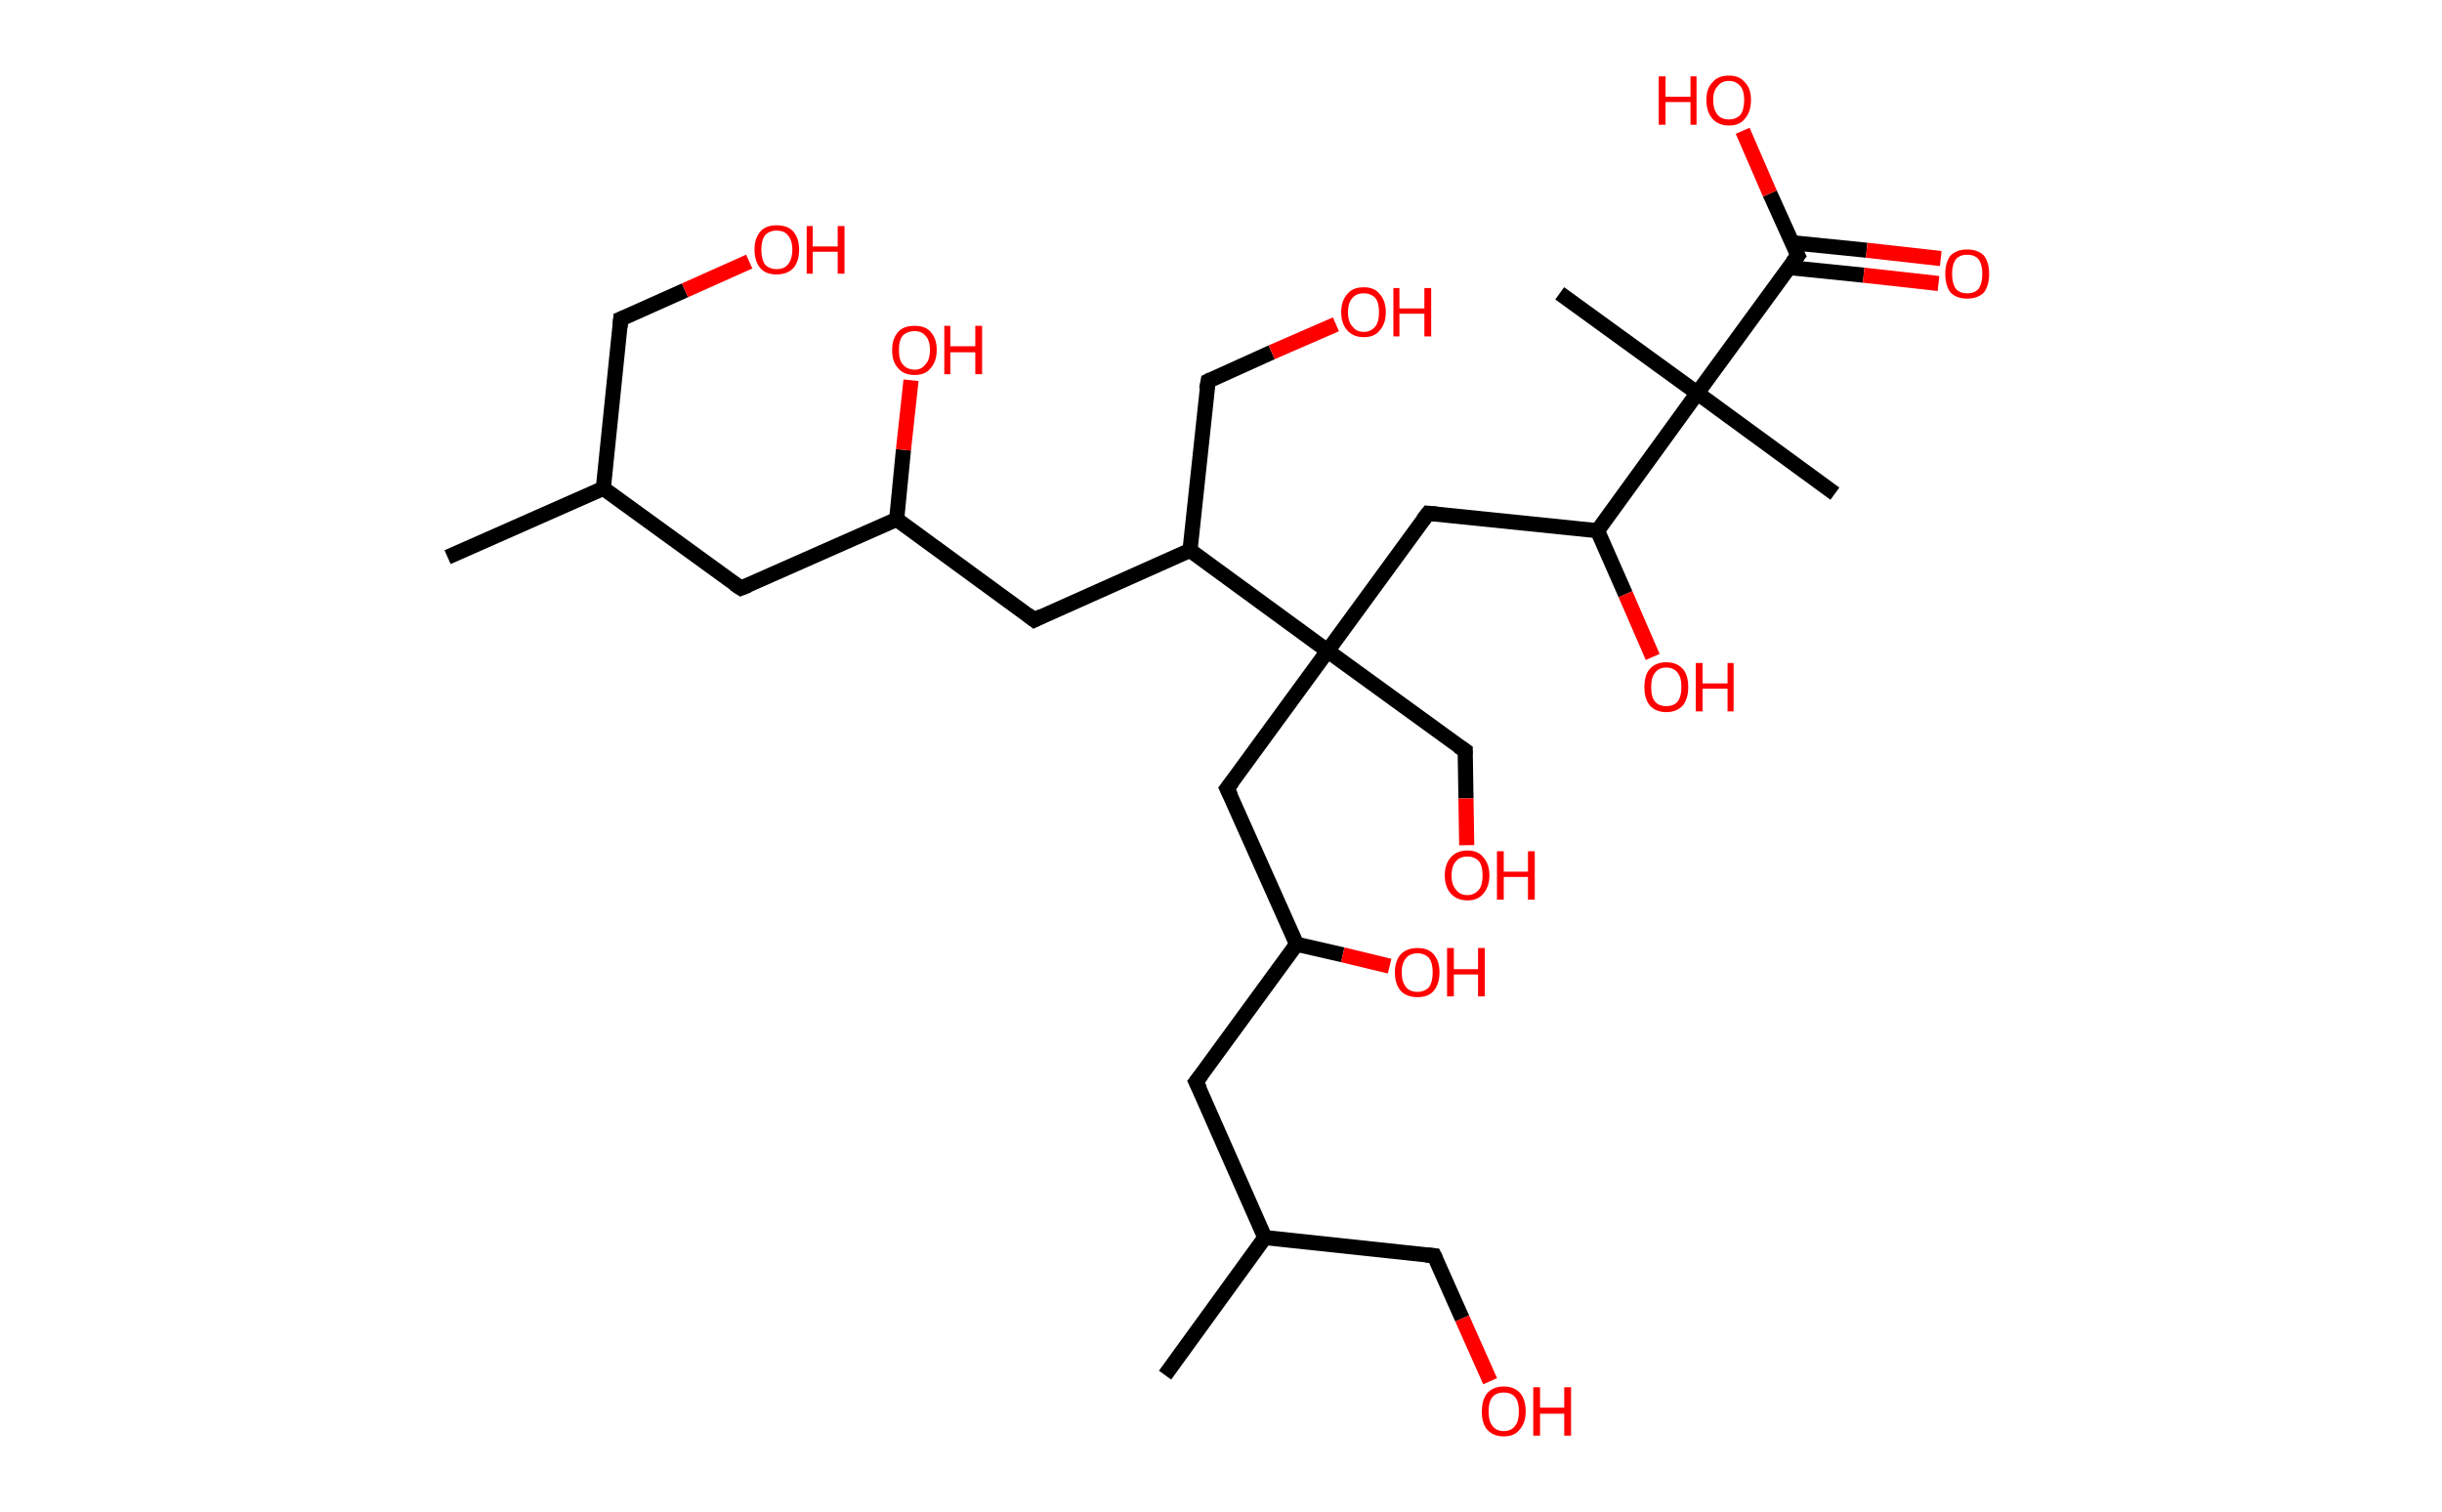<?xml version='1.0' encoding='ASCII' standalone='yes'?>
<svg xmlns="http://www.w3.org/2000/svg" xmlns:rdkit="http://www.rdkit.org/xml" xmlns:xlink="http://www.w3.org/1999/xlink" version="1.1" baseProfile="full" xml:space="preserve" width="323px" height="200px" viewBox="0 0 323 200">
<!-- END OF HEADER -->
<rect style="opacity:1.0;fill:#FFFFFF;stroke:none" width="323.0" height="200.0" x="0.0" y="0.0"> </rect>
<path class="bond-0 atom-0 atom-1" d="M 59.2,73.7 L 79.8,64.6" style="fill:none;fill-rule:evenodd;stroke:#000000;stroke-width:2.0px;stroke-linecap:butt;stroke-linejoin:miter;stroke-opacity:1"/>
<path class="bond-1 atom-1 atom-2" d="M 79.8,64.6 L 82.1,42.2" style="fill:none;fill-rule:evenodd;stroke:#000000;stroke-width:2.0px;stroke-linecap:butt;stroke-linejoin:miter;stroke-opacity:1"/>
<path class="bond-2 atom-2 atom-3" d="M 82.1,42.2 L 90.6,38.4" style="fill:none;fill-rule:evenodd;stroke:#000000;stroke-width:2.0px;stroke-linecap:butt;stroke-linejoin:miter;stroke-opacity:1"/>
<path class="bond-2 atom-2 atom-3" d="M 90.6,38.4 L 99.1,34.6" style="fill:none;fill-rule:evenodd;stroke:#FF0000;stroke-width:2.0px;stroke-linecap:butt;stroke-linejoin:miter;stroke-opacity:1"/>
<path class="bond-3 atom-1 atom-4" d="M 79.8,64.6 L 98.0,77.8" style="fill:none;fill-rule:evenodd;stroke:#000000;stroke-width:2.0px;stroke-linecap:butt;stroke-linejoin:miter;stroke-opacity:1"/>
<path class="bond-4 atom-4 atom-5" d="M 98.0,77.8 L 118.6,68.7" style="fill:none;fill-rule:evenodd;stroke:#000000;stroke-width:2.0px;stroke-linecap:butt;stroke-linejoin:miter;stroke-opacity:1"/>
<path class="bond-5 atom-5 atom-6" d="M 118.6,68.7 L 119.5,59.5" style="fill:none;fill-rule:evenodd;stroke:#000000;stroke-width:2.0px;stroke-linecap:butt;stroke-linejoin:miter;stroke-opacity:1"/>
<path class="bond-5 atom-5 atom-6" d="M 119.5,59.5 L 120.5,50.3" style="fill:none;fill-rule:evenodd;stroke:#FF0000;stroke-width:2.0px;stroke-linecap:butt;stroke-linejoin:miter;stroke-opacity:1"/>
<path class="bond-6 atom-5 atom-7" d="M 118.6,68.7 L 136.8,82.0" style="fill:none;fill-rule:evenodd;stroke:#000000;stroke-width:2.0px;stroke-linecap:butt;stroke-linejoin:miter;stroke-opacity:1"/>
<path class="bond-7 atom-7 atom-8" d="M 136.8,82.0 L 157.4,72.8" style="fill:none;fill-rule:evenodd;stroke:#000000;stroke-width:2.0px;stroke-linecap:butt;stroke-linejoin:miter;stroke-opacity:1"/>
<path class="bond-8 atom-8 atom-9" d="M 157.4,72.8 L 159.8,50.4" style="fill:none;fill-rule:evenodd;stroke:#000000;stroke-width:2.0px;stroke-linecap:butt;stroke-linejoin:miter;stroke-opacity:1"/>
<path class="bond-9 atom-9 atom-10" d="M 159.8,50.4 L 168.2,46.6" style="fill:none;fill-rule:evenodd;stroke:#000000;stroke-width:2.0px;stroke-linecap:butt;stroke-linejoin:miter;stroke-opacity:1"/>
<path class="bond-9 atom-9 atom-10" d="M 168.2,46.6 L 176.7,42.9" style="fill:none;fill-rule:evenodd;stroke:#FF0000;stroke-width:2.0px;stroke-linecap:butt;stroke-linejoin:miter;stroke-opacity:1"/>
<path class="bond-10 atom-8 atom-11" d="M 157.4,72.8 L 175.6,86.1" style="fill:none;fill-rule:evenodd;stroke:#000000;stroke-width:2.0px;stroke-linecap:butt;stroke-linejoin:miter;stroke-opacity:1"/>
<path class="bond-11 atom-11 atom-12" d="M 175.6,86.1 L 193.8,99.3" style="fill:none;fill-rule:evenodd;stroke:#000000;stroke-width:2.0px;stroke-linecap:butt;stroke-linejoin:miter;stroke-opacity:1"/>
<path class="bond-12 atom-12 atom-13" d="M 193.8,99.3 L 193.9,105.6" style="fill:none;fill-rule:evenodd;stroke:#000000;stroke-width:2.0px;stroke-linecap:butt;stroke-linejoin:miter;stroke-opacity:1"/>
<path class="bond-12 atom-12 atom-13" d="M 193.9,105.6 L 194.0,111.8" style="fill:none;fill-rule:evenodd;stroke:#FF0000;stroke-width:2.0px;stroke-linecap:butt;stroke-linejoin:miter;stroke-opacity:1"/>
<path class="bond-13 atom-11 atom-14" d="M 175.6,86.1 L 162.3,104.3" style="fill:none;fill-rule:evenodd;stroke:#000000;stroke-width:2.0px;stroke-linecap:butt;stroke-linejoin:miter;stroke-opacity:1"/>
<path class="bond-14 atom-14 atom-15" d="M 162.3,104.3 L 171.5,124.9" style="fill:none;fill-rule:evenodd;stroke:#000000;stroke-width:2.0px;stroke-linecap:butt;stroke-linejoin:miter;stroke-opacity:1"/>
<path class="bond-15 atom-15 atom-16" d="M 171.5,124.9 L 177.6,126.3" style="fill:none;fill-rule:evenodd;stroke:#000000;stroke-width:2.0px;stroke-linecap:butt;stroke-linejoin:miter;stroke-opacity:1"/>
<path class="bond-15 atom-15 atom-16" d="M 177.6,126.3 L 183.8,127.8" style="fill:none;fill-rule:evenodd;stroke:#FF0000;stroke-width:2.0px;stroke-linecap:butt;stroke-linejoin:miter;stroke-opacity:1"/>
<path class="bond-16 atom-15 atom-17" d="M 171.5,124.9 L 158.2,143.1" style="fill:none;fill-rule:evenodd;stroke:#000000;stroke-width:2.0px;stroke-linecap:butt;stroke-linejoin:miter;stroke-opacity:1"/>
<path class="bond-17 atom-17 atom-18" d="M 158.2,143.1 L 167.3,163.7" style="fill:none;fill-rule:evenodd;stroke:#000000;stroke-width:2.0px;stroke-linecap:butt;stroke-linejoin:miter;stroke-opacity:1"/>
<path class="bond-18 atom-18 atom-19" d="M 167.3,163.7 L 154.1,181.9" style="fill:none;fill-rule:evenodd;stroke:#000000;stroke-width:2.0px;stroke-linecap:butt;stroke-linejoin:miter;stroke-opacity:1"/>
<path class="bond-19 atom-18 atom-20" d="M 167.3,163.7 L 189.7,166.1" style="fill:none;fill-rule:evenodd;stroke:#000000;stroke-width:2.0px;stroke-linecap:butt;stroke-linejoin:miter;stroke-opacity:1"/>
<path class="bond-20 atom-20 atom-21" d="M 189.7,166.1 L 193.4,174.4" style="fill:none;fill-rule:evenodd;stroke:#000000;stroke-width:2.0px;stroke-linecap:butt;stroke-linejoin:miter;stroke-opacity:1"/>
<path class="bond-20 atom-20 atom-21" d="M 193.4,174.4 L 197.1,182.7" style="fill:none;fill-rule:evenodd;stroke:#FF0000;stroke-width:2.0px;stroke-linecap:butt;stroke-linejoin:miter;stroke-opacity:1"/>
<path class="bond-21 atom-11 atom-22" d="M 175.6,86.1 L 188.9,67.9" style="fill:none;fill-rule:evenodd;stroke:#000000;stroke-width:2.0px;stroke-linecap:butt;stroke-linejoin:miter;stroke-opacity:1"/>
<path class="bond-22 atom-22 atom-23" d="M 188.9,67.9 L 211.3,70.2" style="fill:none;fill-rule:evenodd;stroke:#000000;stroke-width:2.0px;stroke-linecap:butt;stroke-linejoin:miter;stroke-opacity:1"/>
<path class="bond-23 atom-23 atom-24" d="M 211.3,70.2 L 215.0,78.6" style="fill:none;fill-rule:evenodd;stroke:#000000;stroke-width:2.0px;stroke-linecap:butt;stroke-linejoin:miter;stroke-opacity:1"/>
<path class="bond-23 atom-23 atom-24" d="M 215.0,78.6 L 218.6,86.9" style="fill:none;fill-rule:evenodd;stroke:#FF0000;stroke-width:2.0px;stroke-linecap:butt;stroke-linejoin:miter;stroke-opacity:1"/>
<path class="bond-24 atom-23 atom-25" d="M 211.3,70.2 L 224.5,52.0" style="fill:none;fill-rule:evenodd;stroke:#000000;stroke-width:2.0px;stroke-linecap:butt;stroke-linejoin:miter;stroke-opacity:1"/>
<path class="bond-25 atom-25 atom-26" d="M 224.5,52.0 L 206.3,38.8" style="fill:none;fill-rule:evenodd;stroke:#000000;stroke-width:2.0px;stroke-linecap:butt;stroke-linejoin:miter;stroke-opacity:1"/>
<path class="bond-26 atom-25 atom-27" d="M 224.5,52.0 L 242.7,65.3" style="fill:none;fill-rule:evenodd;stroke:#000000;stroke-width:2.0px;stroke-linecap:butt;stroke-linejoin:miter;stroke-opacity:1"/>
<path class="bond-27 atom-25 atom-28" d="M 224.5,52.0 L 237.8,33.8" style="fill:none;fill-rule:evenodd;stroke:#000000;stroke-width:2.0px;stroke-linecap:butt;stroke-linejoin:miter;stroke-opacity:1"/>
<path class="bond-28 atom-28 atom-29" d="M 236.7,35.4 L 246.5,36.4" style="fill:none;fill-rule:evenodd;stroke:#000000;stroke-width:2.0px;stroke-linecap:butt;stroke-linejoin:miter;stroke-opacity:1"/>
<path class="bond-28 atom-28 atom-29" d="M 246.5,36.4 L 256.4,37.5" style="fill:none;fill-rule:evenodd;stroke:#FF0000;stroke-width:2.0px;stroke-linecap:butt;stroke-linejoin:miter;stroke-opacity:1"/>
<path class="bond-28 atom-28 atom-29" d="M 237.0,32.1 L 246.9,33.1" style="fill:none;fill-rule:evenodd;stroke:#000000;stroke-width:2.0px;stroke-linecap:butt;stroke-linejoin:miter;stroke-opacity:1"/>
<path class="bond-28 atom-28 atom-29" d="M 246.9,33.1 L 256.7,34.2" style="fill:none;fill-rule:evenodd;stroke:#FF0000;stroke-width:2.0px;stroke-linecap:butt;stroke-linejoin:miter;stroke-opacity:1"/>
<path class="bond-29 atom-28 atom-30" d="M 237.8,33.8 L 234.1,25.6" style="fill:none;fill-rule:evenodd;stroke:#000000;stroke-width:2.0px;stroke-linecap:butt;stroke-linejoin:miter;stroke-opacity:1"/>
<path class="bond-29 atom-28 atom-30" d="M 234.1,25.6 L 230.5,17.3" style="fill:none;fill-rule:evenodd;stroke:#FF0000;stroke-width:2.0px;stroke-linecap:butt;stroke-linejoin:miter;stroke-opacity:1"/>
<path d="M 82.0,43.3 L 82.1,42.2 L 82.6,42.0" style="fill:none;stroke:#000000;stroke-width:2.0px;stroke-linecap:butt;stroke-linejoin:miter;stroke-opacity:1;"/>
<path d="M 97.1,77.2 L 98.0,77.8 L 99.0,77.4" style="fill:none;stroke:#000000;stroke-width:2.0px;stroke-linecap:butt;stroke-linejoin:miter;stroke-opacity:1;"/>
<path d="M 135.9,81.3 L 136.8,82.0 L 137.8,81.5" style="fill:none;stroke:#000000;stroke-width:2.0px;stroke-linecap:butt;stroke-linejoin:miter;stroke-opacity:1;"/>
<path d="M 159.6,51.5 L 159.8,50.4 L 160.2,50.2" style="fill:none;stroke:#000000;stroke-width:2.0px;stroke-linecap:butt;stroke-linejoin:miter;stroke-opacity:1;"/>
<path d="M 192.9,98.7 L 193.8,99.3 L 193.8,99.7" style="fill:none;stroke:#000000;stroke-width:2.0px;stroke-linecap:butt;stroke-linejoin:miter;stroke-opacity:1;"/>
<path d="M 163.0,103.4 L 162.3,104.3 L 162.8,105.3" style="fill:none;stroke:#000000;stroke-width:2.0px;stroke-linecap:butt;stroke-linejoin:miter;stroke-opacity:1;"/>
<path d="M 158.9,142.2 L 158.2,143.1 L 158.7,144.1" style="fill:none;stroke:#000000;stroke-width:2.0px;stroke-linecap:butt;stroke-linejoin:miter;stroke-opacity:1;"/>
<path d="M 188.6,166.0 L 189.7,166.1 L 189.9,166.5" style="fill:none;stroke:#000000;stroke-width:2.0px;stroke-linecap:butt;stroke-linejoin:miter;stroke-opacity:1;"/>
<path d="M 188.2,68.8 L 188.9,67.9 L 190.0,68.0" style="fill:none;stroke:#000000;stroke-width:2.0px;stroke-linecap:butt;stroke-linejoin:miter;stroke-opacity:1;"/>
<path d="M 237.1,34.7 L 237.8,33.8 L 237.6,33.4" style="fill:none;stroke:#000000;stroke-width:2.0px;stroke-linecap:butt;stroke-linejoin:miter;stroke-opacity:1;"/>
<path class="atom-3" d="M 99.8 33.0 Q 99.8 31.5, 100.6 30.6 Q 101.3 29.8, 102.7 29.8 Q 104.2 29.8, 104.9 30.6 Q 105.7 31.5, 105.7 33.0 Q 105.7 34.6, 104.9 35.5 Q 104.1 36.3, 102.7 36.3 Q 101.3 36.3, 100.6 35.5 Q 99.8 34.6, 99.8 33.0 M 102.7 35.6 Q 103.7 35.6, 104.2 35.0 Q 104.8 34.3, 104.8 33.0 Q 104.8 31.8, 104.2 31.1 Q 103.7 30.5, 102.7 30.5 Q 101.8 30.5, 101.2 31.1 Q 100.7 31.8, 100.7 33.0 Q 100.7 34.3, 101.2 35.0 Q 101.8 35.6, 102.7 35.6 " fill="#FF0000"/>
<path class="atom-3" d="M 106.7 29.9 L 107.5 29.9 L 107.5 32.6 L 110.8 32.6 L 110.8 29.9 L 111.7 29.9 L 111.7 36.2 L 110.8 36.2 L 110.8 33.3 L 107.5 33.3 L 107.5 36.2 L 106.7 36.2 L 106.7 29.9 " fill="#FF0000"/>
<path class="atom-6" d="M 118.0 46.3 Q 118.0 44.8, 118.8 43.9 Q 119.5 43.1, 121.0 43.1 Q 122.4 43.1, 123.1 43.9 Q 123.9 44.8, 123.9 46.3 Q 123.9 47.8, 123.1 48.7 Q 122.4 49.6, 121.0 49.6 Q 119.5 49.6, 118.8 48.7 Q 118.0 47.9, 118.0 46.3 M 121.0 48.9 Q 121.9 48.9, 122.4 48.2 Q 123.0 47.6, 123.0 46.3 Q 123.0 45.0, 122.4 44.4 Q 121.9 43.8, 121.0 43.8 Q 120.0 43.8, 119.4 44.4 Q 118.9 45.0, 118.9 46.3 Q 118.9 47.6, 119.4 48.2 Q 120.0 48.9, 121.0 48.9 " fill="#FF0000"/>
<path class="atom-6" d="M 124.9 43.1 L 125.7 43.1 L 125.7 45.8 L 129.0 45.8 L 129.0 43.1 L 129.9 43.1 L 129.9 49.5 L 129.0 49.5 L 129.0 46.6 L 125.7 46.6 L 125.7 49.5 L 124.9 49.5 L 124.9 43.1 " fill="#FF0000"/>
<path class="atom-10" d="M 177.4 41.3 Q 177.4 39.8, 178.2 38.9 Q 178.9 38.0, 180.4 38.0 Q 181.8 38.0, 182.5 38.9 Q 183.3 39.8, 183.3 41.3 Q 183.3 42.8, 182.5 43.7 Q 181.8 44.6, 180.4 44.6 Q 179.0 44.6, 178.2 43.7 Q 177.4 42.8, 177.4 41.3 M 180.4 43.9 Q 181.3 43.9, 181.9 43.2 Q 182.4 42.6, 182.4 41.3 Q 182.4 40.0, 181.9 39.4 Q 181.3 38.8, 180.4 38.8 Q 179.4 38.8, 178.9 39.4 Q 178.3 40.0, 178.3 41.3 Q 178.3 42.6, 178.9 43.2 Q 179.4 43.9, 180.4 43.9 " fill="#FF0000"/>
<path class="atom-10" d="M 184.3 38.1 L 185.1 38.1 L 185.1 40.8 L 188.4 40.8 L 188.4 38.1 L 189.3 38.1 L 189.3 44.5 L 188.4 44.5 L 188.4 41.5 L 185.1 41.5 L 185.1 44.5 L 184.3 44.5 L 184.3 38.1 " fill="#FF0000"/>
<path class="atom-13" d="M 191.1 115.8 Q 191.1 114.3, 191.9 113.4 Q 192.7 112.5, 194.1 112.5 Q 195.5 112.5, 196.2 113.4 Q 197.0 114.3, 197.0 115.8 Q 197.0 117.3, 196.2 118.2 Q 195.5 119.1, 194.1 119.1 Q 192.7 119.1, 191.9 118.2 Q 191.1 117.3, 191.1 115.8 M 194.1 118.4 Q 195.0 118.4, 195.6 117.7 Q 196.1 117.1, 196.1 115.8 Q 196.1 114.5, 195.6 113.9 Q 195.0 113.3, 194.1 113.3 Q 193.1 113.3, 192.6 113.9 Q 192.0 114.5, 192.0 115.8 Q 192.0 117.1, 192.6 117.7 Q 193.1 118.4, 194.1 118.4 " fill="#FF0000"/>
<path class="atom-13" d="M 198.0 112.6 L 198.9 112.6 L 198.9 115.3 L 202.1 115.3 L 202.1 112.6 L 203.0 112.6 L 203.0 119.0 L 202.1 119.0 L 202.1 116.0 L 198.9 116.0 L 198.9 119.0 L 198.0 119.0 L 198.0 112.6 " fill="#FF0000"/>
<path class="atom-16" d="M 184.5 128.6 Q 184.5 127.1, 185.3 126.2 Q 186.1 125.4, 187.5 125.4 Q 188.9 125.4, 189.6 126.2 Q 190.4 127.1, 190.4 128.6 Q 190.4 130.2, 189.6 131.1 Q 188.9 131.9, 187.5 131.9 Q 186.1 131.9, 185.3 131.1 Q 184.5 130.2, 184.5 128.6 M 187.5 131.2 Q 188.4 131.2, 189.0 130.6 Q 189.5 129.9, 189.5 128.6 Q 189.5 127.4, 189.0 126.7 Q 188.4 126.1, 187.5 126.1 Q 186.5 126.1, 186.0 126.7 Q 185.4 127.4, 185.4 128.6 Q 185.4 129.9, 186.0 130.6 Q 186.5 131.2, 187.5 131.2 " fill="#FF0000"/>
<path class="atom-16" d="M 191.4 125.4 L 192.3 125.4 L 192.3 128.2 L 195.5 128.2 L 195.5 125.4 L 196.4 125.4 L 196.4 131.8 L 195.5 131.8 L 195.5 128.9 L 192.3 128.9 L 192.3 131.8 L 191.4 131.8 L 191.4 125.4 " fill="#FF0000"/>
<path class="atom-21" d="M 196.0 186.7 Q 196.0 185.2, 196.7 184.3 Q 197.5 183.4, 198.9 183.4 Q 200.3 183.4, 201.1 184.3 Q 201.8 185.2, 201.8 186.7 Q 201.8 188.2, 201.0 189.1 Q 200.3 190.0, 198.9 190.0 Q 197.5 190.0, 196.7 189.1 Q 196.0 188.3, 196.0 186.7 M 198.9 189.3 Q 199.9 189.3, 200.4 188.6 Q 200.9 188.0, 200.9 186.7 Q 200.9 185.4, 200.4 184.8 Q 199.9 184.2, 198.9 184.2 Q 197.9 184.2, 197.4 184.8 Q 196.9 185.4, 196.9 186.7 Q 196.9 188.0, 197.4 188.6 Q 197.9 189.3, 198.9 189.3 " fill="#FF0000"/>
<path class="atom-21" d="M 202.8 183.5 L 203.7 183.5 L 203.7 186.2 L 206.9 186.2 L 206.9 183.5 L 207.8 183.5 L 207.8 189.9 L 206.9 189.9 L 206.9 187.0 L 203.7 187.0 L 203.7 189.9 L 202.8 189.9 L 202.8 183.5 " fill="#FF0000"/>
<path class="atom-24" d="M 217.5 90.9 Q 217.5 89.3, 218.2 88.5 Q 219.0 87.6, 220.4 87.6 Q 221.8 87.6, 222.6 88.5 Q 223.3 89.3, 223.3 90.9 Q 223.3 92.4, 222.6 93.3 Q 221.8 94.2, 220.4 94.2 Q 219.0 94.2, 218.2 93.3 Q 217.5 92.4, 217.5 90.9 M 220.4 93.4 Q 221.4 93.4, 221.9 92.8 Q 222.4 92.1, 222.4 90.9 Q 222.4 89.6, 221.9 89.0 Q 221.4 88.3, 220.4 88.3 Q 219.4 88.3, 218.9 89.0 Q 218.4 89.6, 218.4 90.9 Q 218.4 92.2, 218.9 92.8 Q 219.4 93.4, 220.4 93.4 " fill="#FF0000"/>
<path class="atom-24" d="M 224.3 87.7 L 225.2 87.7 L 225.2 90.4 L 228.5 90.4 L 228.5 87.7 L 229.3 87.7 L 229.3 94.1 L 228.5 94.1 L 228.5 91.1 L 225.2 91.1 L 225.2 94.1 L 224.3 94.1 L 224.3 87.7 " fill="#FF0000"/>
<path class="atom-29" d="M 257.3 36.2 Q 257.3 34.7, 258.0 33.8 Q 258.8 33.0, 260.2 33.0 Q 261.6 33.0, 262.4 33.8 Q 263.1 34.7, 263.1 36.2 Q 263.1 37.8, 262.4 38.7 Q 261.6 39.5, 260.2 39.5 Q 258.8 39.5, 258.0 38.7 Q 257.3 37.8, 257.3 36.2 M 260.2 38.8 Q 261.2 38.8, 261.7 38.2 Q 262.2 37.5, 262.2 36.2 Q 262.2 35.0, 261.7 34.3 Q 261.2 33.7, 260.2 33.7 Q 259.2 33.7, 258.7 34.3 Q 258.2 35.0, 258.2 36.2 Q 258.2 37.5, 258.7 38.2 Q 259.2 38.8, 260.2 38.8 " fill="#FF0000"/>
<path class="atom-30" d="M 219.4 10.1 L 220.3 10.1 L 220.3 12.8 L 223.6 12.8 L 223.6 10.1 L 224.4 10.1 L 224.4 16.5 L 223.6 16.5 L 223.6 13.5 L 220.3 13.5 L 220.3 16.5 L 219.4 16.5 L 219.4 10.1 " fill="#FF0000"/>
<path class="atom-30" d="M 225.7 13.2 Q 225.7 11.7, 226.5 10.9 Q 227.2 10.0, 228.7 10.0 Q 230.1 10.0, 230.8 10.9 Q 231.6 11.7, 231.6 13.2 Q 231.6 14.8, 230.8 15.7 Q 230.1 16.6, 228.7 16.6 Q 227.3 16.6, 226.5 15.7 Q 225.7 14.8, 225.7 13.2 M 228.7 15.8 Q 229.6 15.8, 230.2 15.2 Q 230.7 14.5, 230.7 13.2 Q 230.7 12.0, 230.2 11.4 Q 229.6 10.7, 228.7 10.7 Q 227.7 10.7, 227.2 11.4 Q 226.6 12.0, 226.6 13.2 Q 226.6 14.5, 227.2 15.2 Q 227.7 15.8, 228.7 15.8 " fill="#FF0000"/>
</svg>
